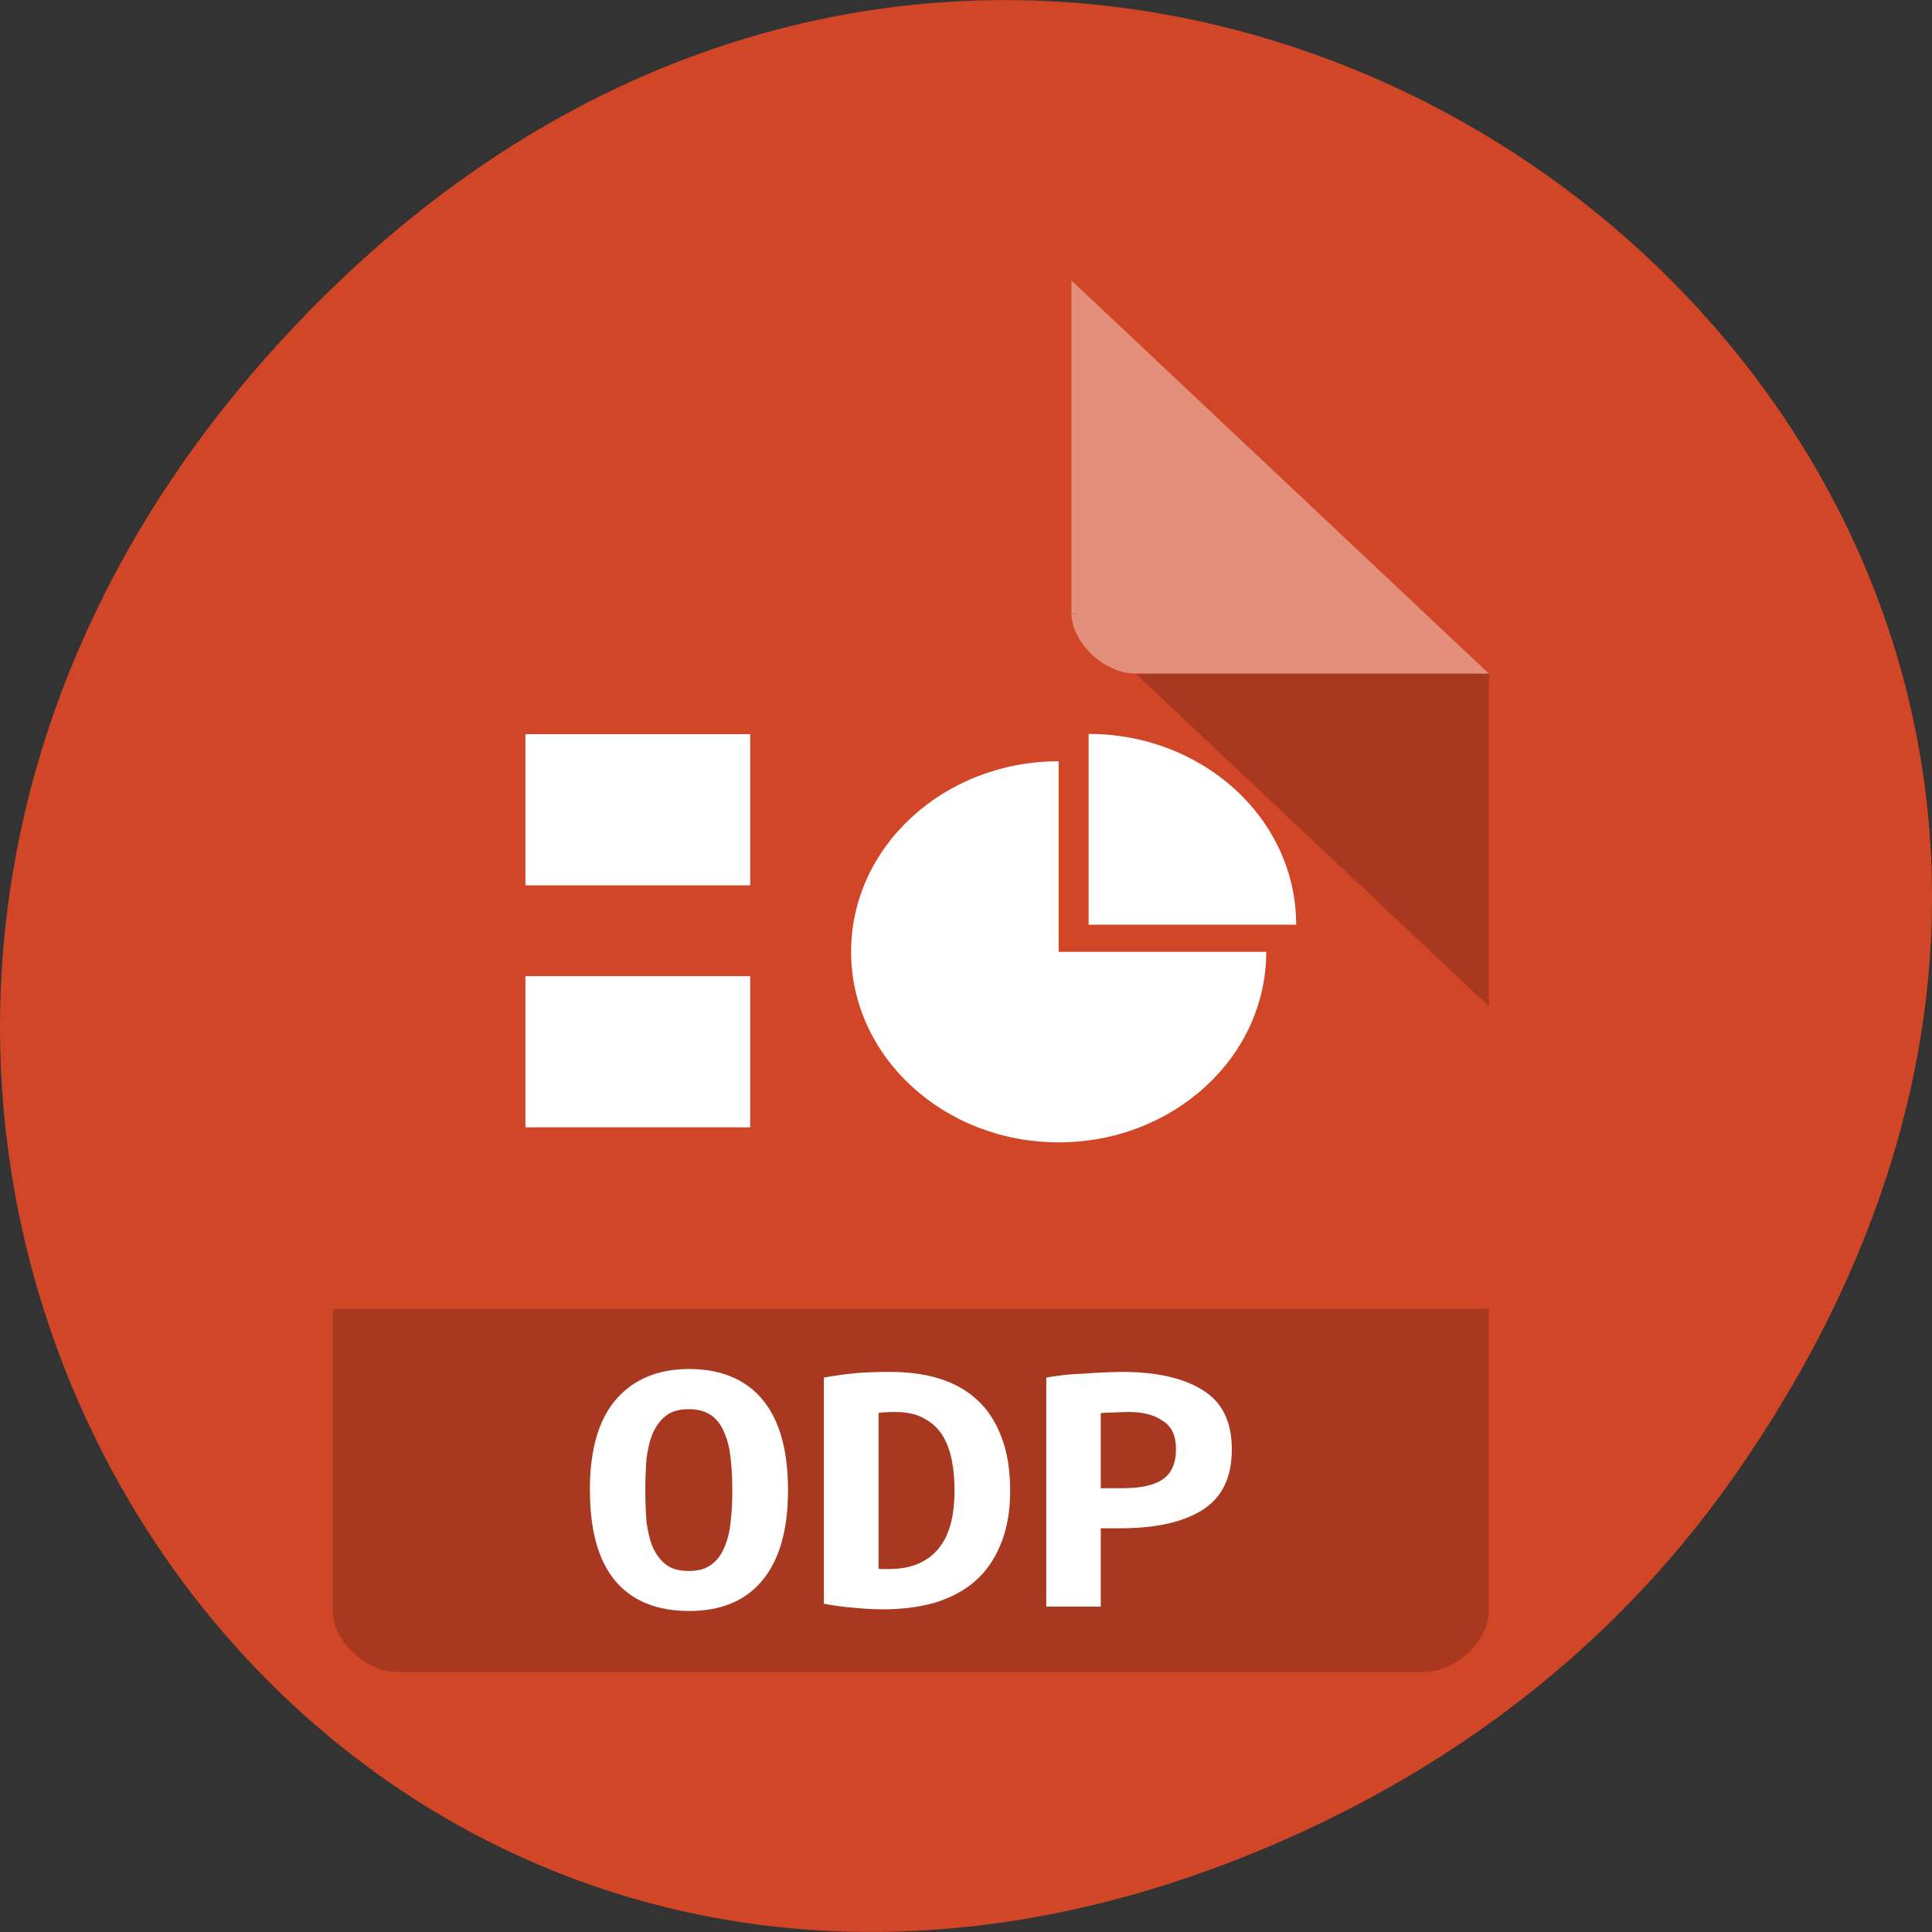 <svg xmlns="http://www.w3.org/2000/svg" viewBox="0 0 32 32"><rect x="0" y="0" width="32" height="32" fill="#333333" stroke="none"/><g style="fill:#d14626"><path d="m 28.703 24.48 c 11.508 -16.367 -9.742 -32.949 -23.297 -19.613 c -12.773 12.562 -0.934 32.082 14.961 25.98 c 3.316 -1.273 6.223 -3.363 8.336 -6.367"/><path d="m 6.574 4.645 c -0.547 0 -1.062 0.484 -1.062 1 v 21.043 c 0 0.488 0.547 1.004 1.062 1.004 h 17.023 c 0.516 0 1.062 -0.516 1.062 -1.004 v -15.531 l -6.914 -6.512"/></g><path d="m 17.746 10.152 l 0.031 0.031 l 0.086 -0.031 m 0.945 1.004 l 5.852 5.512 v -5.512" style="fill-opacity:0.196"/><g style="fill:#fff"><path d="m 17.746 4.645 l 6.914 6.512 h -5.852 c -0.516 0 -1.062 -0.516 -1.062 -1.004 v -5.508" style="fill-opacity:0.392"/><path d="m 8.703 12.16 h 3.723 v 2.504 h -3.723"/><path d="m 8.703 16.168 h 3.723 v 2.504 h -3.723"/><path d="m 18.031 12.156 v 3.16 h 3.438 c 0 -1.746 -1.535 -3.16 -3.438 -3.16"/><path d="m 17.535 12.609 c -1.898 0 -3.438 1.41 -3.438 3.156 c 0 1.742 1.539 3.156 3.438 3.156 c 1.898 0 3.438 -1.41 3.438 -3.156 h -3.438"/></g><path d="m 5.512 21.676 v 5.012 c 0 0.488 0.547 1.004 1.062 1.004 h 17.023 c 0.516 0 1.062 -0.516 1.062 -1.004 v -5.012" style="fill-opacity:0.196"/><g style="fill:#fff"><path d="m 10.688 24.684 c 0 0.184 0.008 0.359 0.02 0.523 c 0.023 0.164 0.055 0.305 0.105 0.422 c 0.055 0.121 0.129 0.219 0.223 0.289 c 0.09 0.07 0.215 0.102 0.375 0.102 c 0.148 0 0.273 -0.031 0.367 -0.102 c 0.098 -0.07 0.172 -0.168 0.219 -0.289 c 0.055 -0.125 0.09 -0.266 0.105 -0.426 c 0.02 -0.16 0.027 -0.336 0.027 -0.52 c 0 -0.188 -0.008 -0.363 -0.027 -0.523 c -0.016 -0.164 -0.051 -0.309 -0.105 -0.43 c -0.047 -0.117 -0.117 -0.215 -0.211 -0.285 c -0.094 -0.066 -0.219 -0.105 -0.375 -0.105 c -0.156 0 -0.285 0.035 -0.375 0.105 c -0.094 0.07 -0.168 0.168 -0.223 0.293 c -0.051 0.117 -0.082 0.258 -0.105 0.422 c -0.012 0.16 -0.02 0.336 -0.02 0.523 m -0.918 0 c 0 -0.664 0.141 -1.164 0.43 -1.5 c 0.289 -0.336 0.695 -0.508 1.211 -0.508 c 0.531 0 0.941 0.172 1.219 0.508 c 0.281 0.336 0.422 0.836 0.422 1.5 c 0 0.66 -0.145 1.16 -0.43 1.5 c -0.281 0.336 -0.688 0.5 -1.203 0.5 c -0.539 0 -0.945 -0.164 -1.23 -0.5 c -0.281 -0.34 -0.418 -0.84 -0.418 -1.5"/><path d="m 14.551 25.984 c 0.027 0.004 0.055 0.004 0.082 0.004 c 0.027 0 0.059 0 0.082 0 c 0.203 0 0.375 -0.031 0.516 -0.098 c 0.141 -0.066 0.254 -0.156 0.336 -0.27 c 0.09 -0.117 0.148 -0.254 0.188 -0.414 c 0.039 -0.16 0.055 -0.336 0.055 -0.523 c 0 -0.168 -0.012 -0.328 -0.043 -0.484 c -0.027 -0.156 -0.082 -0.297 -0.152 -0.418 c -0.074 -0.121 -0.176 -0.215 -0.305 -0.285 c -0.125 -0.074 -0.289 -0.109 -0.492 -0.109 c -0.039 0 -0.082 0 -0.133 0.004 c -0.047 0 -0.094 0.004 -0.133 0.012 v 2.582 m 2.18 -1.301 c 0 0.352 -0.055 0.656 -0.164 0.91 c -0.102 0.246 -0.246 0.449 -0.434 0.609 c -0.184 0.156 -0.41 0.27 -0.668 0.348 c -0.258 0.07 -0.539 0.105 -0.848 0.105 c -0.16 0 -0.32 -0.012 -0.48 -0.027 c -0.148 -0.012 -0.312 -0.031 -0.492 -0.066 v -3.746 c 0.207 -0.039 0.402 -0.062 0.582 -0.078 c 0.184 -0.012 0.352 -0.016 0.508 -0.016 c 0.301 0 0.574 0.035 0.816 0.109 c 0.25 0.078 0.461 0.195 0.633 0.355 c 0.172 0.156 0.305 0.359 0.398 0.605 c 0.098 0.246 0.148 0.543 0.148 0.891"/><path d="m 18.578 22.723 c 0.582 0 1.027 0.102 1.348 0.305 c 0.32 0.199 0.477 0.523 0.477 0.98 c 0 0.461 -0.16 0.793 -0.484 1 c -0.32 0.203 -0.773 0.305 -1.359 0.305 h -0.328 v 1.297 h -0.902 v -3.793 c 0.09 -0.016 0.184 -0.031 0.293 -0.043 c 0.113 -0.012 0.227 -0.02 0.34 -0.023 c 0.113 -0.008 0.223 -0.016 0.332 -0.02 c 0.109 -0.004 0.203 -0.008 0.285 -0.008 m 0.105 0.664 c -0.055 0 -0.133 0.004 -0.23 0.008 c -0.094 0 -0.168 0.004 -0.223 0.012 v 1.242 h 0.371 c 0.289 0 0.508 -0.047 0.652 -0.145 c 0.148 -0.098 0.223 -0.266 0.223 -0.5 c 0 -0.227 -0.074 -0.383 -0.223 -0.473 c -0.141 -0.098 -0.332 -0.145 -0.57 -0.145"/></g></svg>